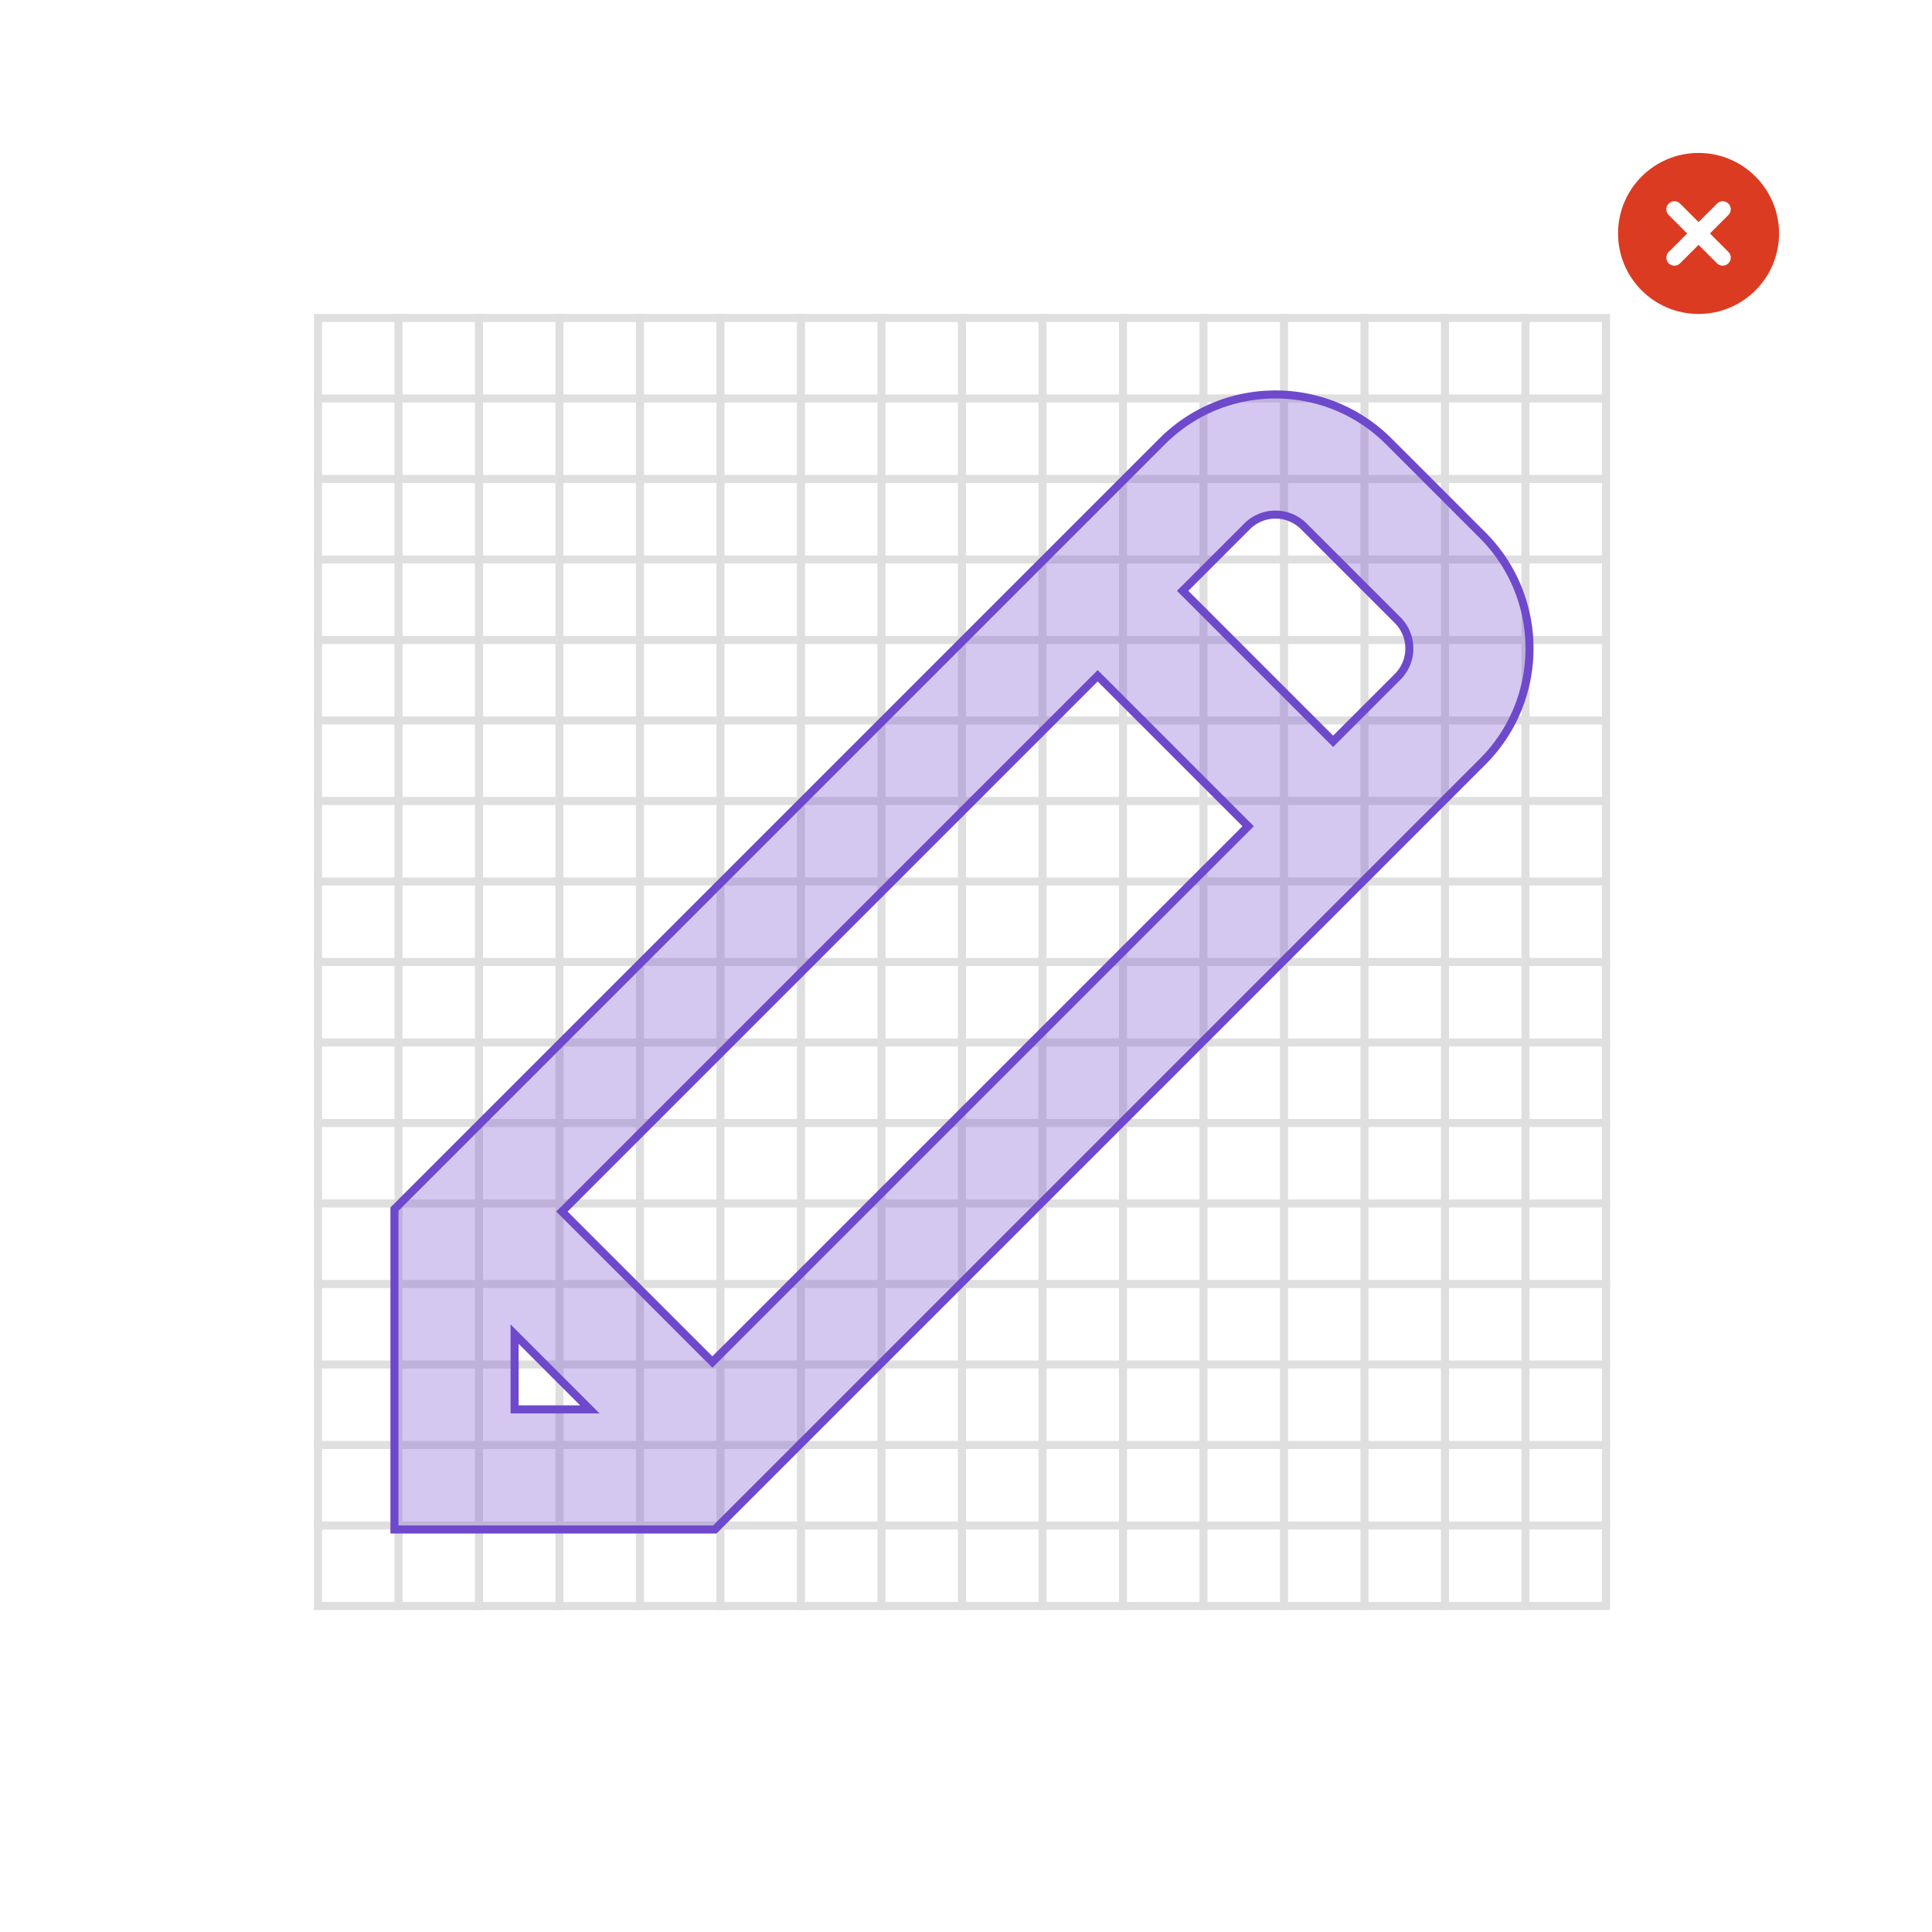 <svg width="240" height="240" viewBox="0 0 240 240" fill="none" xmlns="http://www.w3.org/2000/svg"><path fill="#fff" d="M0 0h240v240H0z"/><path stroke="#DFDFDF" d="M39.5 39.5h160v160h-160z"/><path d="M49.5 39.5v160m10-160v160m10-160v160m10-160v160m10-160v160m10-160v160m10-160v160m10-160v160m10-160v160m10-160v160m10-160v160m10-160v160m10-160v160m10-160v160m10-160v160m10-150h-160m160 10h-160m160 10h-160m160 10h-160m160 10h-160m160 10h-160m160 10h-160m160 10h-160m160 10h-160m160 10h-160m160 10h-160m160 10h-160m160 10h-160m160 10h-160m160 10h-160" stroke="#DFDFDF" stroke-linecap="square"/><path fill-rule="evenodd" clip-rule="evenodd" d="M211 39c5.523 0 10-4.477 10-10s-4.477-10-10-10-10 4.477-10 10 4.477 10 10 10Z" fill="#DB3B21"/><path d="m214 26-6 6.002M208 26l6 6.002" stroke="#fff" stroke-width="2" stroke-linecap="round"/><path fill-rule="evenodd" clip-rule="evenodd" d="M49 150.202V190h39.798l95.374-95.374c7.771-7.77 7.771-20.37 0-28.141l-11.657-11.657c-7.771-7.77-20.37-7.77-28.141 0L49 150.202Zm14.924 15.528v9.346h9.346l-9.346-9.346Zm5.88-15.226 18.692 18.692 66.556-66.556-18.692-18.692-66.556 66.556Zm103.815-66.43-8.014 8.013-18.692-18.692 8.014-8.014a4.974 4.974 0 0 1 7.035 0l11.657 11.657a4.976 4.976 0 0 1 0 7.035Z" fill="#6E49CB" fill-opacity=".3" stroke="#6E49CB"/></svg>